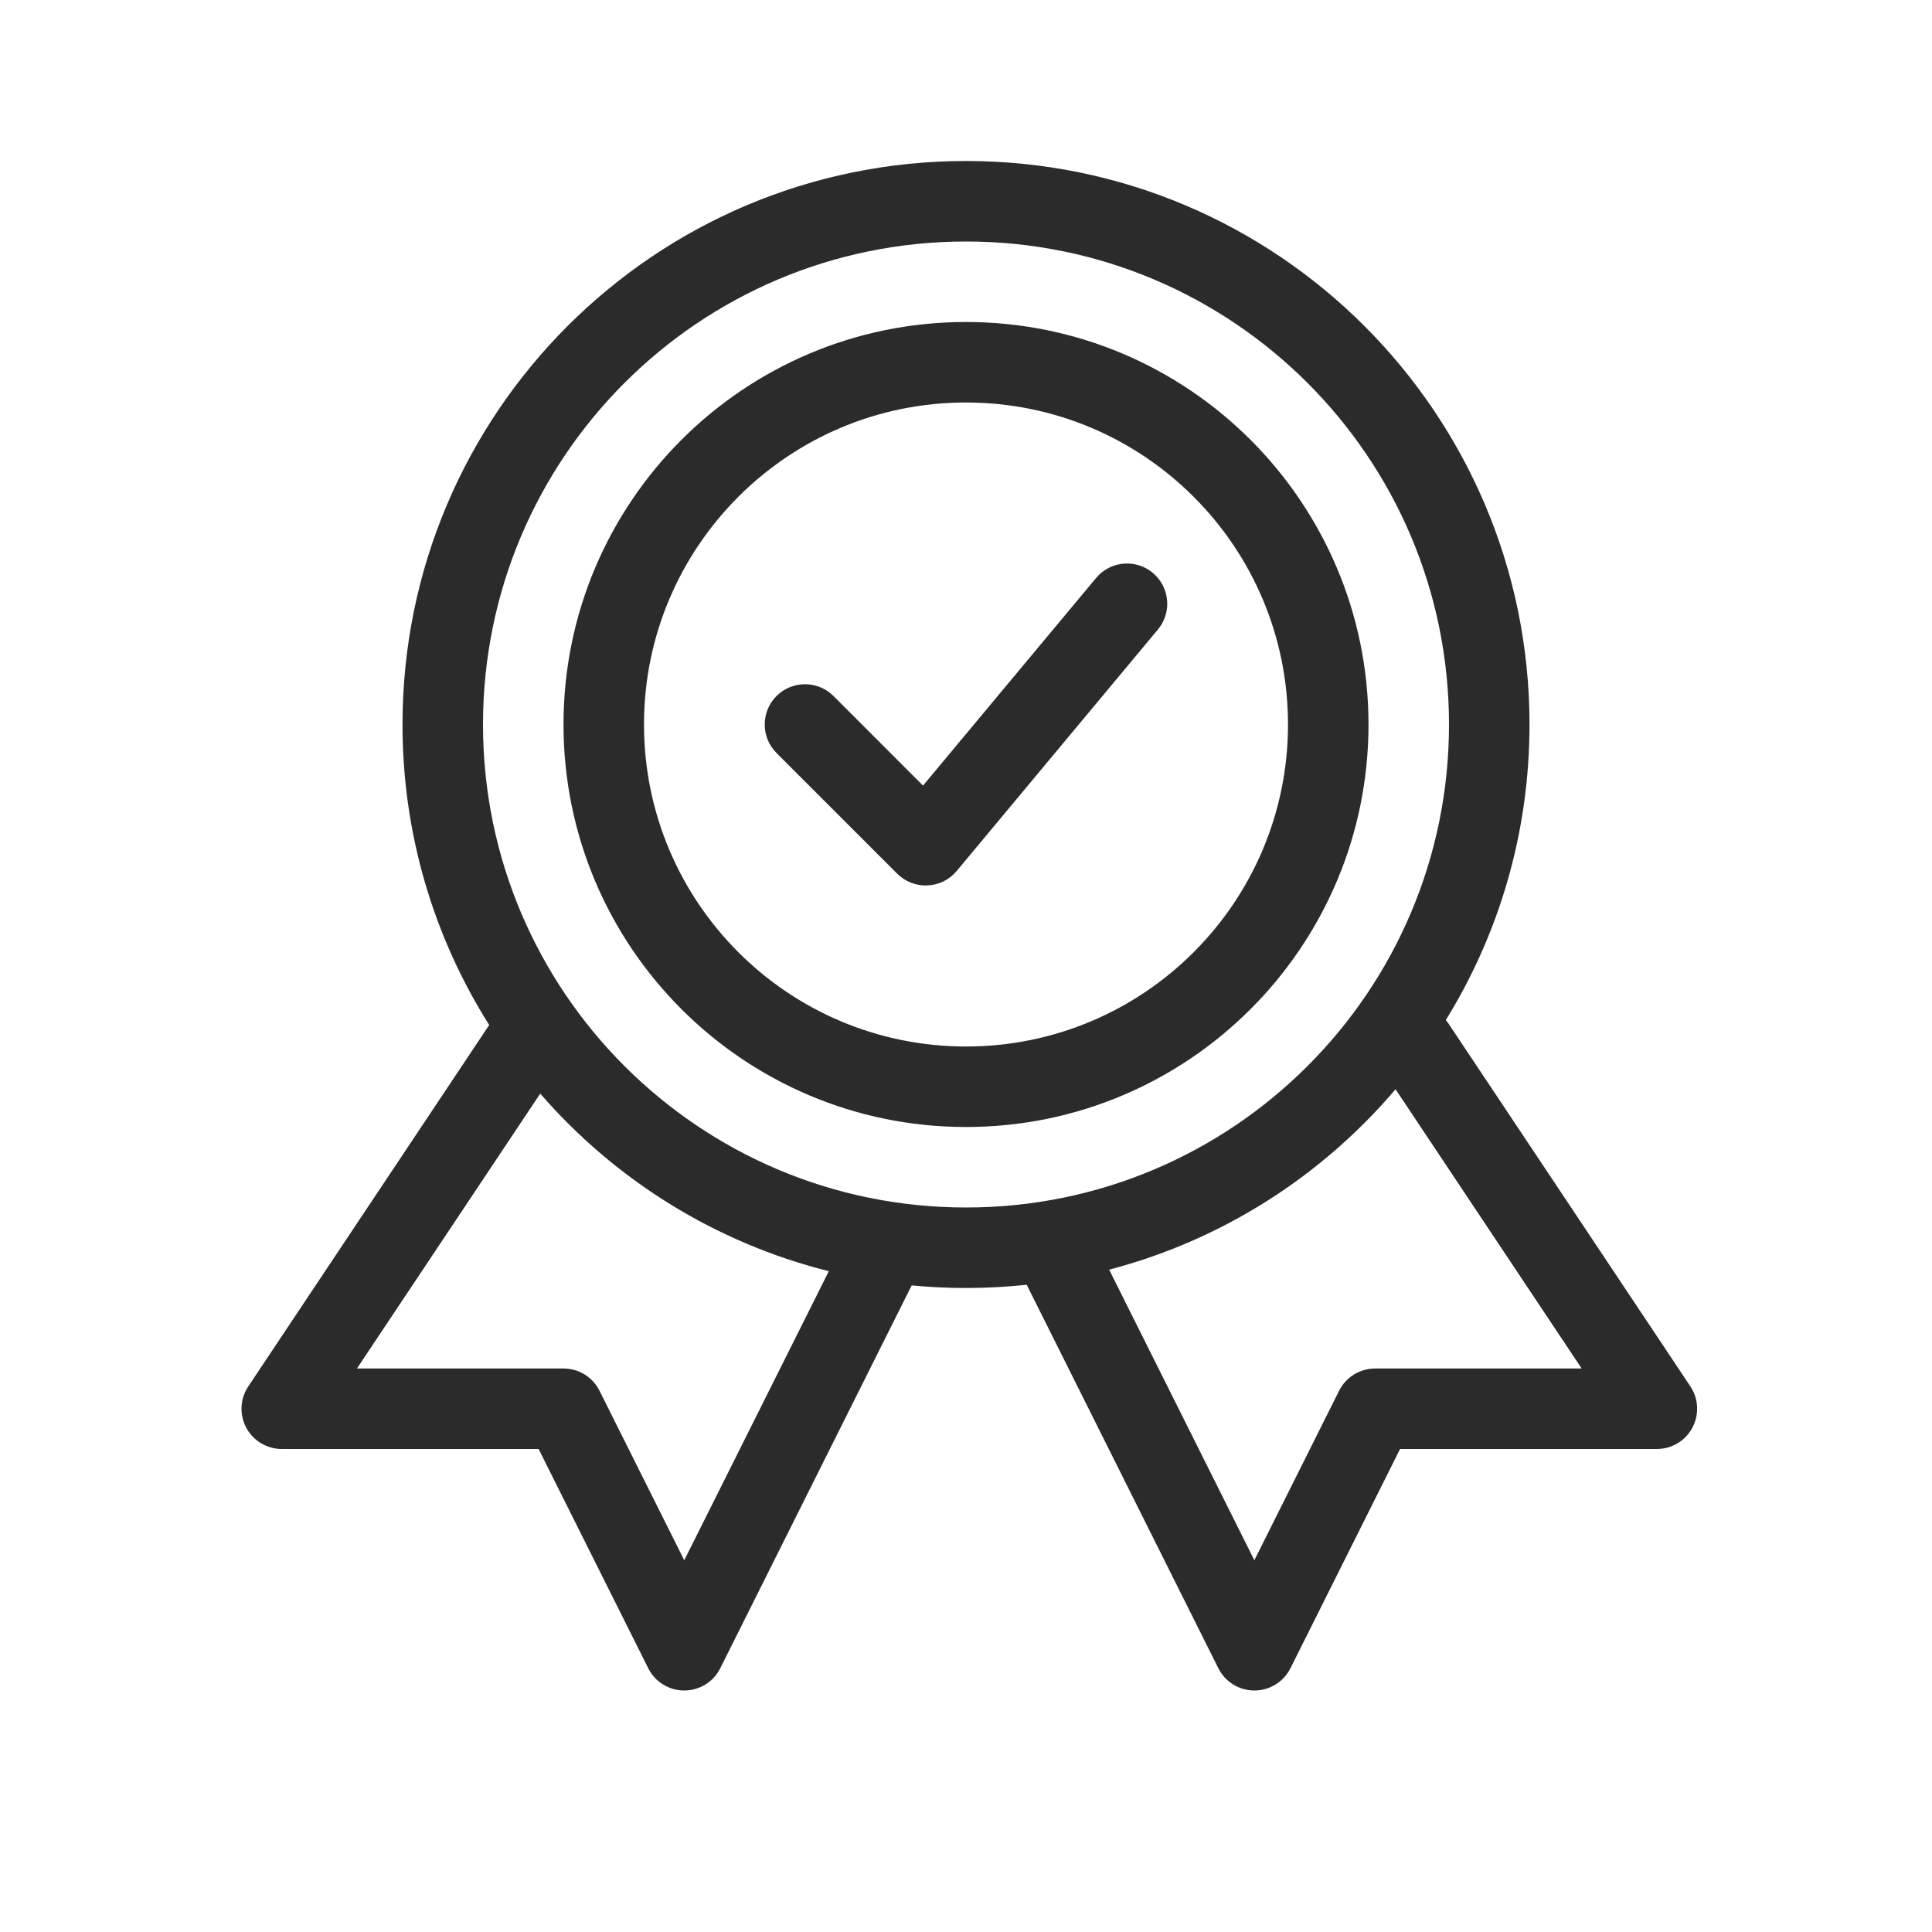 <svg width="24" height="24" viewBox="0 0 24 24" fill="none" xmlns="http://www.w3.org/2000/svg">
<path fill-rule="evenodd" clip-rule="evenodd" d="M12 15C15.314 15 18 12.314 18 9C18 5.686 15.314 3 12 3C8.686 3 6 5.686 6 9C6 12.314 8.686 15 12 15ZM12 16C12.255 16 12.506 15.986 12.754 15.96L15.135 20.724C15.22 20.893 15.393 21 15.582 21C15.772 21 15.945 20.893 16.03 20.724L17.392 18L20.582 18C20.767 18 20.936 17.898 21.023 17.736C21.11 17.573 21.101 17.376 20.999 17.223L17.999 12.723C17.987 12.705 17.974 12.688 17.96 12.672C18.62 11.605 19 10.347 19 9C19 5.134 15.866 2 12 2C8.134 2 5 5.134 5 9C5 10.372 5.395 11.652 6.077 12.733L3.084 17.223C2.982 17.376 2.972 17.573 3.059 17.736C3.146 17.898 3.316 18 3.5 18L6.691 18L8.053 20.724C8.137 20.893 8.311 21 8.5 21C8.689 21 8.863 20.893 8.947 20.724L11.325 15.968C11.547 15.989 11.772 16 12 16ZM15.582 19.382L13.778 15.772C15.186 15.404 16.421 14.608 17.336 13.531L19.648 17L17.082 17C16.893 17 16.72 17.107 16.635 17.276L15.582 19.382ZM10.296 15.791C8.881 15.437 7.637 14.653 6.711 13.585L4.434 17L7 17C7.189 17 7.363 17.107 7.447 17.276L8.5 19.382L10.296 15.791ZM12 13C14.209 13 16 11.209 16 9C16 6.791 14.209 5 12 5C9.791 5 8 6.791 8 9C8 11.209 9.791 13 12 13ZM12 14C14.761 14 17 11.761 17 9C17 6.239 14.761 4 12 4C9.239 4 7 6.239 7 9C7 11.761 9.239 14 12 14ZM14.384 7.82C14.561 7.608 14.532 7.293 14.32 7.116C14.108 6.939 13.793 6.968 13.616 7.18L11.466 9.759L10.354 8.646C10.158 8.451 9.842 8.451 9.646 8.646C9.451 8.842 9.451 9.158 9.646 9.354L11.146 10.854C11.246 10.953 11.382 11.006 11.523 10.999C11.663 10.993 11.794 10.928 11.884 10.82L14.384 7.82Z" fill="#2B2B2C"/>
</svg>
